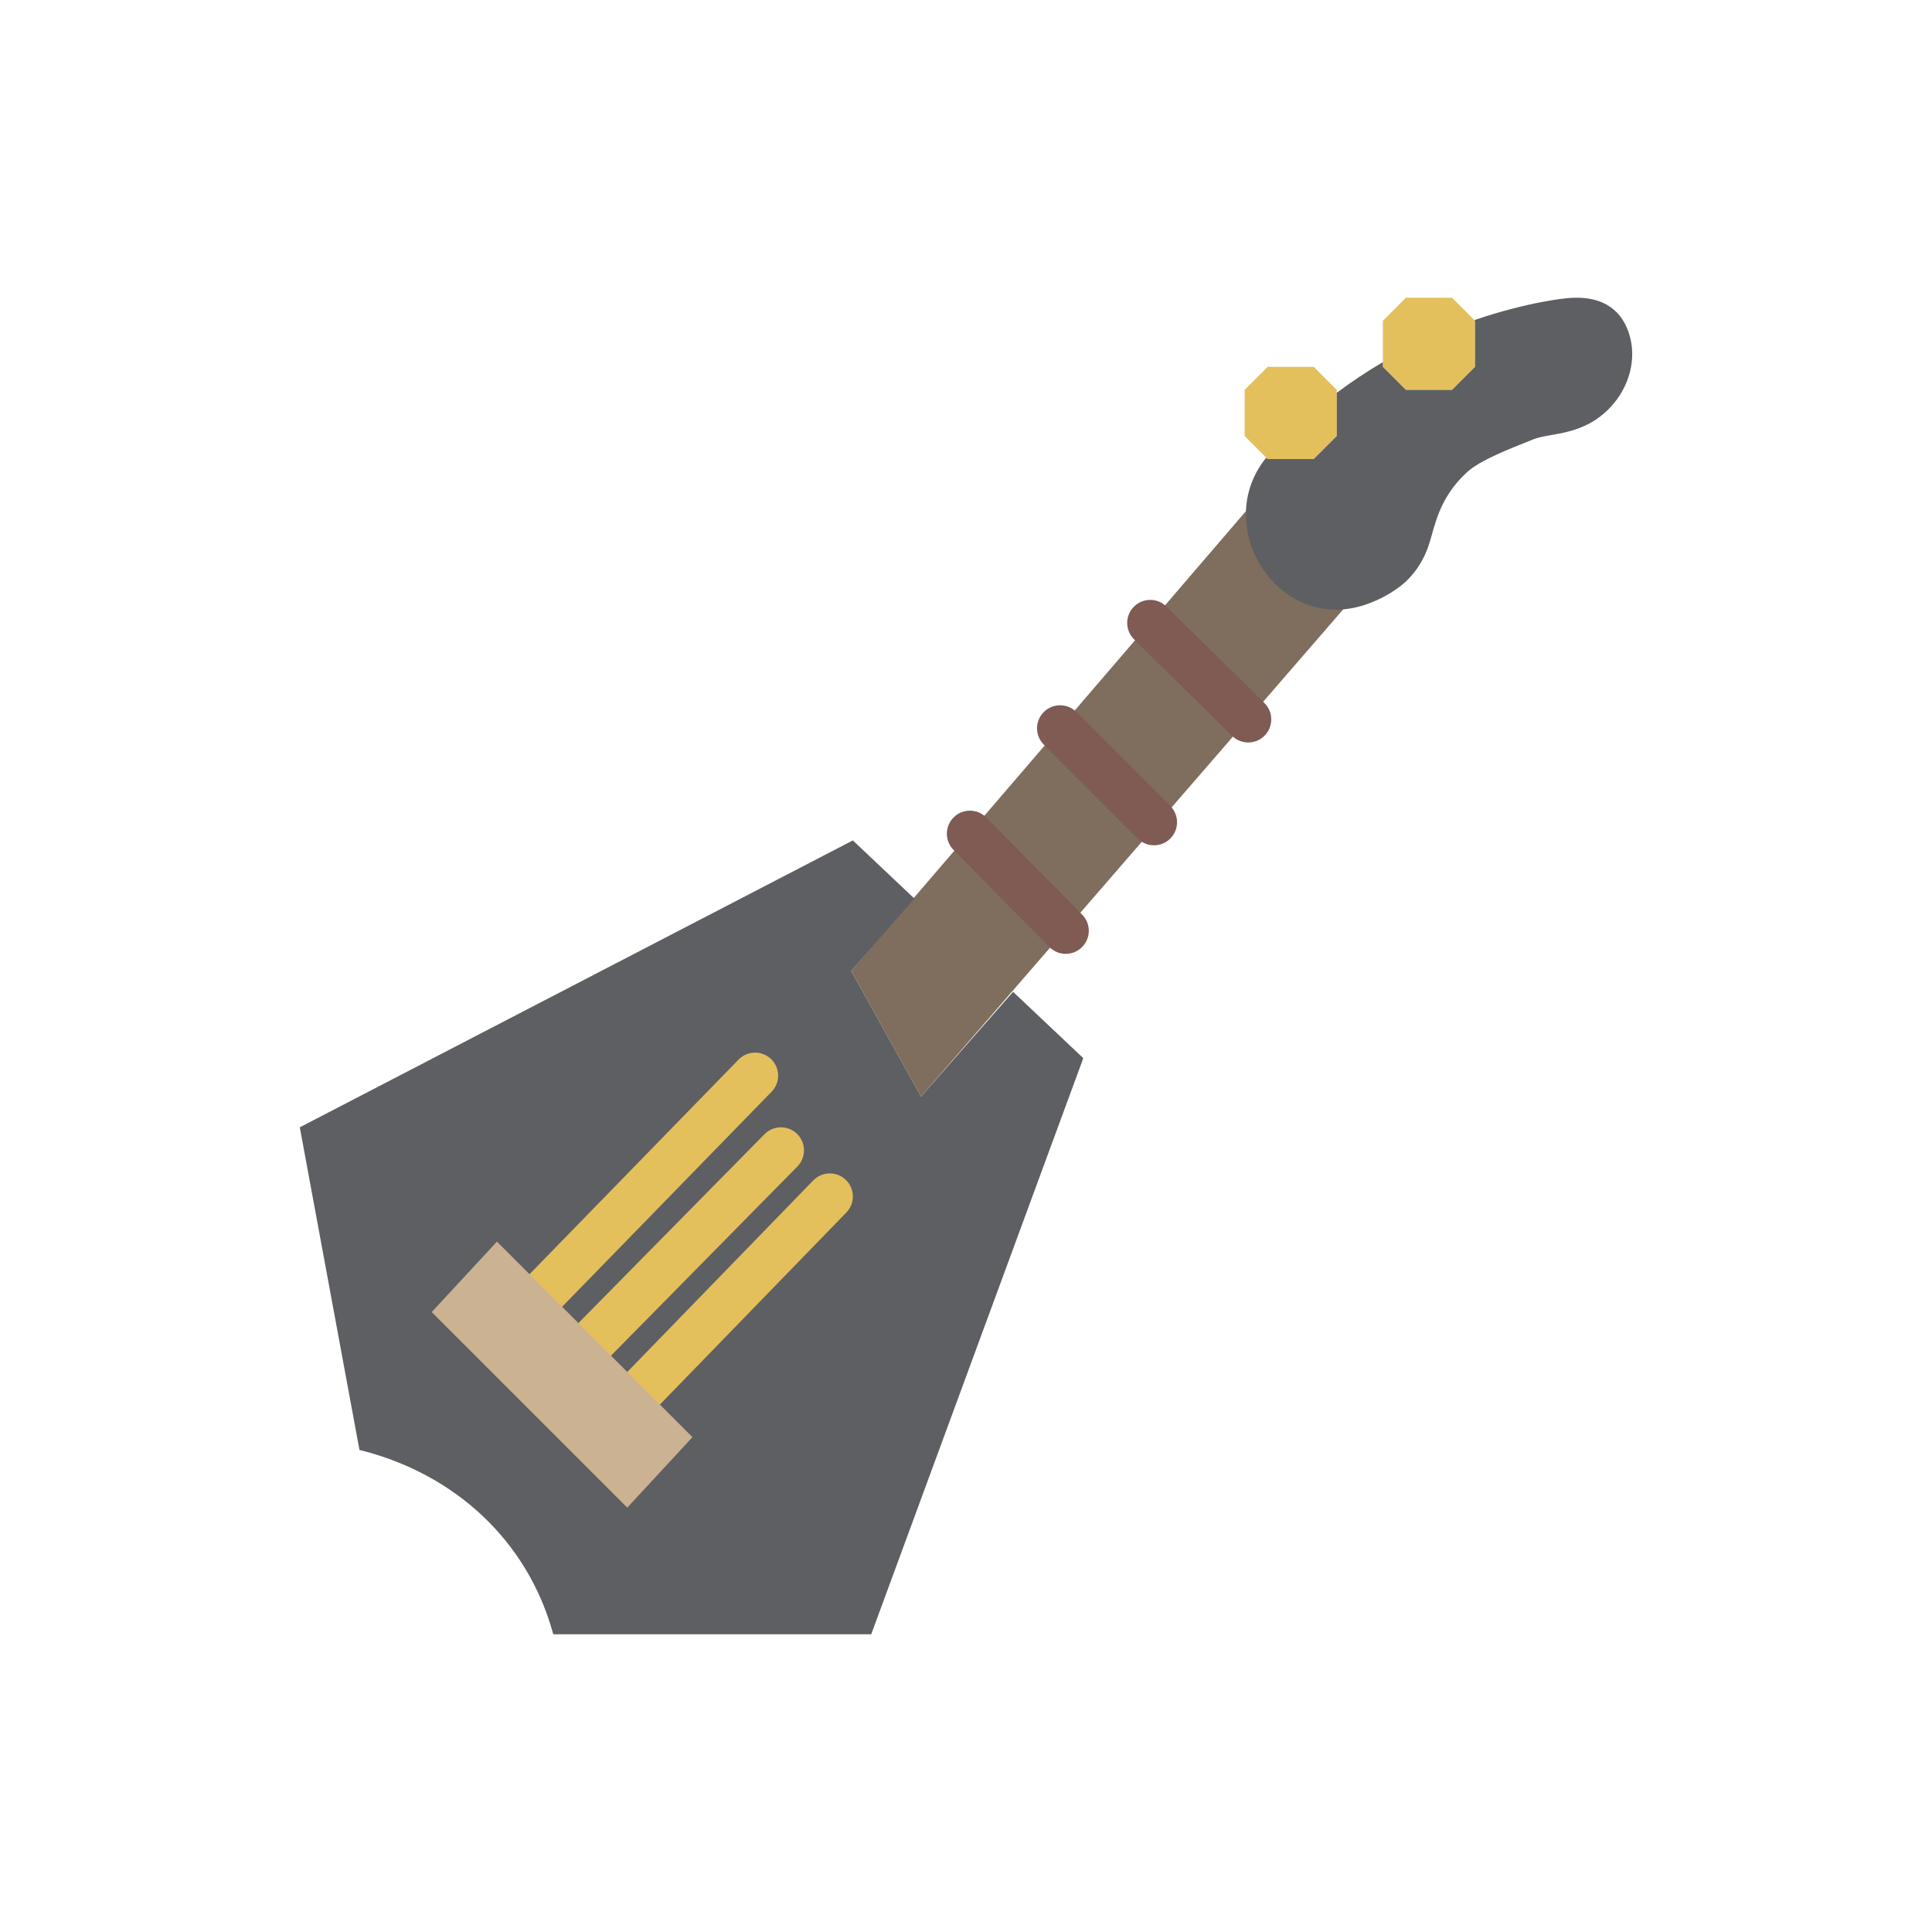 <?xml version="1.0" encoding="utf-8"?>
<!-- Generator: Adobe Illustrator 16.0.0, SVG Export Plug-In . SVG Version: 6.00 Build 0)  -->
<!DOCTYPE svg PUBLIC "-//W3C//DTD SVG 1.1//EN" "http://www.w3.org/Graphics/SVG/1.1/DTD/svg11.dtd">
<svg version="1.1" id="Capa_1" xmlns="http://www.w3.org/2000/svg" xmlns:xlink="http://www.w3.org/1999/xlink" x="0px" y="0px"
	 width="350px" height="350px" viewBox="0 0 350 350" enable-background="new 0 0 350 350" xml:space="preserve">
<polygon fill="#E4C05C" points="229.647,83.157 225.473,78.982 225.473,70.633 229.647,66.458 237.997,66.458 242.171,70.633 
	242.171,78.982 237.997,83.157 "/>
<polygon fill="#E4C05C" points="254.695,70.633 250.521,66.458 250.521,58.109 254.695,53.934 263.045,53.934 267.22,58.109 
	267.22,66.458 263.045,70.633 "/>
<path fill="#7F6E5D" d="M225.781,92.512l-71.587,83.376l12.658,22.766l76.589-88.383
	C233.338,111.081,225.493,101.951,225.781,92.512z"/>
<path fill="#7F5B53" d="M226.128,134.505c-1.057,0-2.116-0.4-2.927-1.198l-17.75-17.479c-1.645-1.62-1.662-4.263-0.051-5.903
	c1.62-1.649,4.263-1.666,5.903-0.05l17.751,17.479c1.645,1.62,1.661,4.263,0.05,5.903
	C228.286,134.088,227.209,134.505,226.128,134.505z"/>
<path fill="#7F5B53" d="M209.058,153.133c-1.068,0-2.138-0.41-2.951-1.224l-17.012-17.016c-1.633-1.633-1.633-4.271,0-5.903
	c1.632-1.632,4.271-1.632,5.902,0l17.013,17.016c1.632,1.632,1.632,4.271,0,5.903C211.194,152.724,210.126,153.133,209.058,153.133z
	"/>
<path fill="#7F5B53" d="M193.072,172.8c-1.076,0-2.153-0.417-2.973-1.244l-17.362-17.592c-1.62-1.641-1.603-4.283,0.042-5.903
	c1.637-1.62,4.275-1.603,5.903,0.042l17.362,17.592c1.62,1.641,1.603,4.283-0.042,5.903
	C195.194,172.399,194.133,172.8,193.072,172.8z"/>
<path fill="#5E5F62" d="M295.081,60.321c-1.186-3.561-4.129-6.963-11.163-6.304c0,0-7.005,0.597-16.819,3.975l0.121,0.117v8.349
	l-4.175,4.175h-8.35l-4.175-4.175v-0.856c-2.764,1.616-5.557,3.465-8.35,5.557v7.824l-4.174,4.174h-8.35l-0.251-0.25
	c-10.107,12.433,2.112,31.845,17.818,26.685c1.986-0.651,4.003-1.628,5.981-3.031c2.752-1.95,4.7-4.842,5.72-8.057
	c1.064-3.352,1.773-8.241,6.754-12.875c2.514-2.338,7.878-4.317,12.007-6.003c3.228-1.319,9.16-0.543,14.165-5.958
	C295.156,70.082,296.618,64.955,295.081,60.321z"/>
<path fill="#5E5F62" d="M166.852,198.658l-12.658-22.765l11.459-13.104l-11.151-10.541L54.31,204.223l10.809,58.446
	c17.149,4.245,30.471,16.352,35.113,33.397h57.598l38.419-104.368l-12.72-12.019L166.852,198.658z"/>
<path fill="#E4C05C" d="M107.738,246.813c-1.06,0-2.117-0.399-2.931-1.202c-1.645-1.615-1.657-4.262-0.042-5.902l33.736-34.241
	c1.615-1.641,4.258-1.661,5.903-0.042c1.645,1.616,1.657,4.263,0.042,5.903l-33.736,34.241
	C109.892,246.4,108.815,246.813,107.738,246.813z"/>
<path fill="#E4C05C" d="M98.883,237.958c-1.052,0-2.1-0.396-2.91-1.181c-1.653-1.612-1.687-4.255-0.083-5.903l37.91-38.921
	c1.616-1.657,4.258-1.674,5.903-0.084c1.653,1.612,1.687,4.255,0.083,5.903l-37.911,38.921
	C101.054,237.537,99.964,237.958,98.883,237.958z"/>
<path fill="#E4C05C" d="M116.592,255.668c-1.048,0-2.095-0.393-2.905-1.178c-1.653-1.607-1.695-4.254-0.088-5.903l33.735-34.746
	c1.612-1.652,4.254-1.69,5.903-0.088c1.653,1.608,1.695,4.255,0.087,5.903l-33.735,34.746
	C118.767,255.245,117.682,255.668,116.592,255.668z"/>
<polygon fill="#CBB292" points="113.637,273.121 78.21,237.695 90.024,224.929 125.447,260.352 "/>
</svg>
